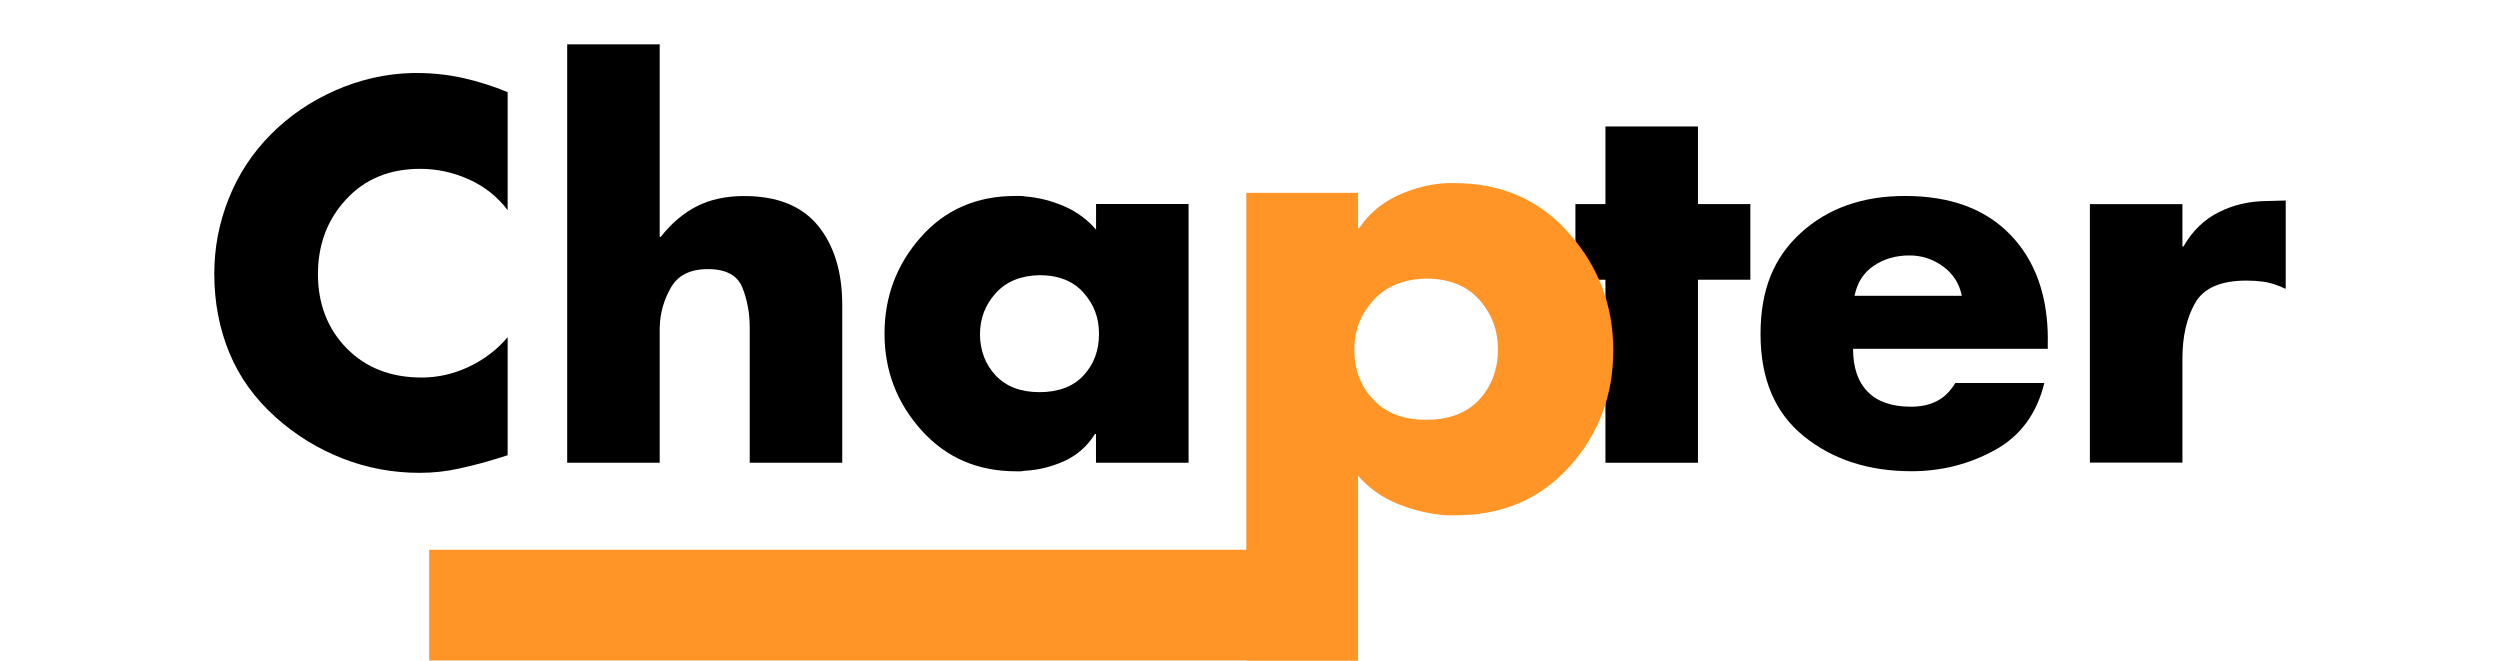 <svg width="280" height="74" viewBox="0 0 280 74" fill="none" xmlns="http://www.w3.org/2000/svg">
<g clip-path="url(#clip0_5296_1221)">
<path d="M56.856 10.274V23.538C55.716 22.031 54.278 20.884 52.526 20.097C50.782 19.311 48.956 18.909 47.055 18.909C43.642 18.909 40.874 20.048 38.767 22.326C36.66 24.603 35.61 27.397 35.61 30.707C35.61 34.017 36.685 36.827 38.825 39.006C40.973 41.193 43.767 42.283 47.229 42.283C49.055 42.283 50.815 41.882 52.526 41.071C54.236 40.259 55.674 39.162 56.856 37.769V50.984C55.831 51.32 54.864 51.614 53.956 51.86C53.047 52.106 52.154 52.319 51.278 52.508C50.592 52.655 49.898 52.77 49.196 52.843C48.493 52.917 47.766 52.958 47.006 52.958C44.006 52.958 41.13 52.426 38.379 51.352C35.627 50.279 33.131 48.747 30.892 46.748C28.537 44.642 26.801 42.226 25.677 39.489C24.554 36.761 24 33.812 24 30.649C24 27.749 24.537 24.947 25.62 22.235C26.702 19.524 28.264 17.14 30.322 15.067C32.371 12.994 34.784 11.347 37.552 10.127C40.321 8.906 43.188 8.259 46.155 8.177H46.667C48.452 8.177 50.187 8.365 51.881 8.742C53.567 9.119 55.228 9.643 56.864 10.323V10.266L56.856 10.274Z" fill="black"/>
<path d="M73.887 4.965V26.528H74.003C75.218 24.988 76.573 23.841 78.077 23.087C79.573 22.333 81.333 21.956 83.341 21.956C87.059 21.956 89.819 23.071 91.629 25.291C93.43 27.511 94.331 30.469 94.331 34.156V51.827H83.969V36.695C83.969 35.073 83.696 33.582 83.142 32.206C82.589 30.829 81.308 30.141 79.3 30.141C77.292 30.141 75.937 30.829 75.143 32.206C74.35 33.582 73.928 35.073 73.887 36.695V51.827H63.525V4.965H73.887Z" fill="black"/>
<path d="M133.112 51.827H122.75V48.607H122.634C121.799 49.959 120.659 50.967 119.221 51.63C117.775 52.286 116.279 52.654 114.726 52.728C114.577 52.769 114.42 52.786 114.271 52.786H113.817C109.487 52.786 105.95 51.254 103.198 48.181C100.446 45.117 99.066 41.512 99.066 37.367C99.066 33.221 100.421 29.625 103.14 26.552C105.851 23.488 109.379 21.948 113.701 21.948H114.271C114.461 21.948 114.651 21.965 114.841 22.006C116.321 22.12 117.775 22.489 119.196 23.103C120.618 23.726 121.808 24.603 122.758 25.725V22.849H133.12V51.811L133.112 51.827ZM111.528 32.828C110.354 34.123 109.759 35.663 109.759 37.432C109.759 39.202 110.346 40.824 111.528 42.061C112.701 43.307 114.337 43.921 116.428 43.921C118.519 43.921 120.196 43.298 121.353 42.053C122.51 40.808 123.088 39.26 123.088 37.4C123.088 35.54 122.51 34.082 121.353 32.779C120.196 31.476 118.552 30.821 116.428 30.821C114.337 30.862 112.709 31.526 111.528 32.828Z" fill="black"/>
<path d="M190.172 51.827H179.81V31.329H176.447V22.858H179.81V14.165H190.172V22.858H196.039V31.329H190.172V51.827Z" fill="black"/>
<path d="M229.35 37.99V39.063H207.542C207.542 41.168 208.096 42.782 209.195 43.888C210.294 45.002 211.906 45.551 214.038 45.551C215.137 45.551 216.095 45.347 216.913 44.929C217.731 44.519 218.426 43.839 218.996 42.897H228.962C228.127 46.338 226.276 48.845 223.409 50.418C220.541 51.991 217.434 52.777 214.095 52.777C209.278 52.777 205.245 51.467 202.022 48.853C198.791 46.24 197.18 42.43 197.18 37.416C197.18 32.402 198.692 28.814 201.708 26.069C204.725 23.325 208.608 21.948 213.352 21.948C218.442 21.948 222.376 23.398 225.169 26.299C227.962 29.199 229.358 33.115 229.358 38.039V37.981L229.35 37.99ZM219.723 33.131C219.459 31.779 218.764 30.682 217.641 29.854C216.517 29.027 215.261 28.609 213.856 28.609C212.335 28.609 211.005 28.994 209.873 29.756C208.732 30.518 208.013 31.64 207.708 33.131H219.723Z" fill="black"/>
<path d="M244.439 27.601H244.555C245.538 25.872 246.86 24.586 248.513 23.759C250.166 22.931 251.992 22.513 254.008 22.513L256 22.456V32.337C255.851 32.304 255.702 32.246 255.57 32.164C255.438 32.091 255.297 32.033 255.14 31.992C254.57 31.763 254 31.616 253.43 31.542C252.86 31.468 252.256 31.427 251.604 31.427C248.72 31.427 246.803 32.263 245.852 33.942C244.902 35.614 244.431 37.694 244.431 40.177V51.811H234.068V22.866H244.431V27.609L244.439 27.601Z" fill="black"/>
<path d="M175.739 26.133C172.438 22.386 168.16 20.507 162.884 20.507H162.066C160.141 20.606 158.286 21.07 156.501 21.911C154.706 22.751 153.289 23.968 152.232 25.55H152.093V21.604H139.586V61.571H48.071V73.97H139.586V74H152.093V53.285C153.339 54.699 154.835 55.747 156.601 56.459C158.366 57.161 160.161 57.576 161.996 57.715H163.023C168.249 57.715 172.498 55.895 175.779 52.266C179.05 48.628 180.686 44.297 180.686 39.254C180.686 34.211 179.04 29.88 175.739 26.133ZM165.676 44.761C164.27 46.264 162.295 47.016 159.722 47.016C157.149 47.016 155.234 46.264 153.818 44.771C152.392 43.269 151.684 41.41 151.684 39.185C151.684 36.96 152.392 35.2 153.818 33.628C155.234 32.066 157.209 31.255 159.722 31.205C162.295 31.205 164.27 31.996 165.676 33.569C167.073 35.141 167.771 37 167.771 39.145C167.771 41.291 167.073 43.259 165.676 44.761Z" fill="#FF9427"/>
</g>
<defs>
<clipPath id="clip0_5296_1221">
<rect width="280" height="74" fill="white"/>
</clipPath>
</defs>
</svg>
